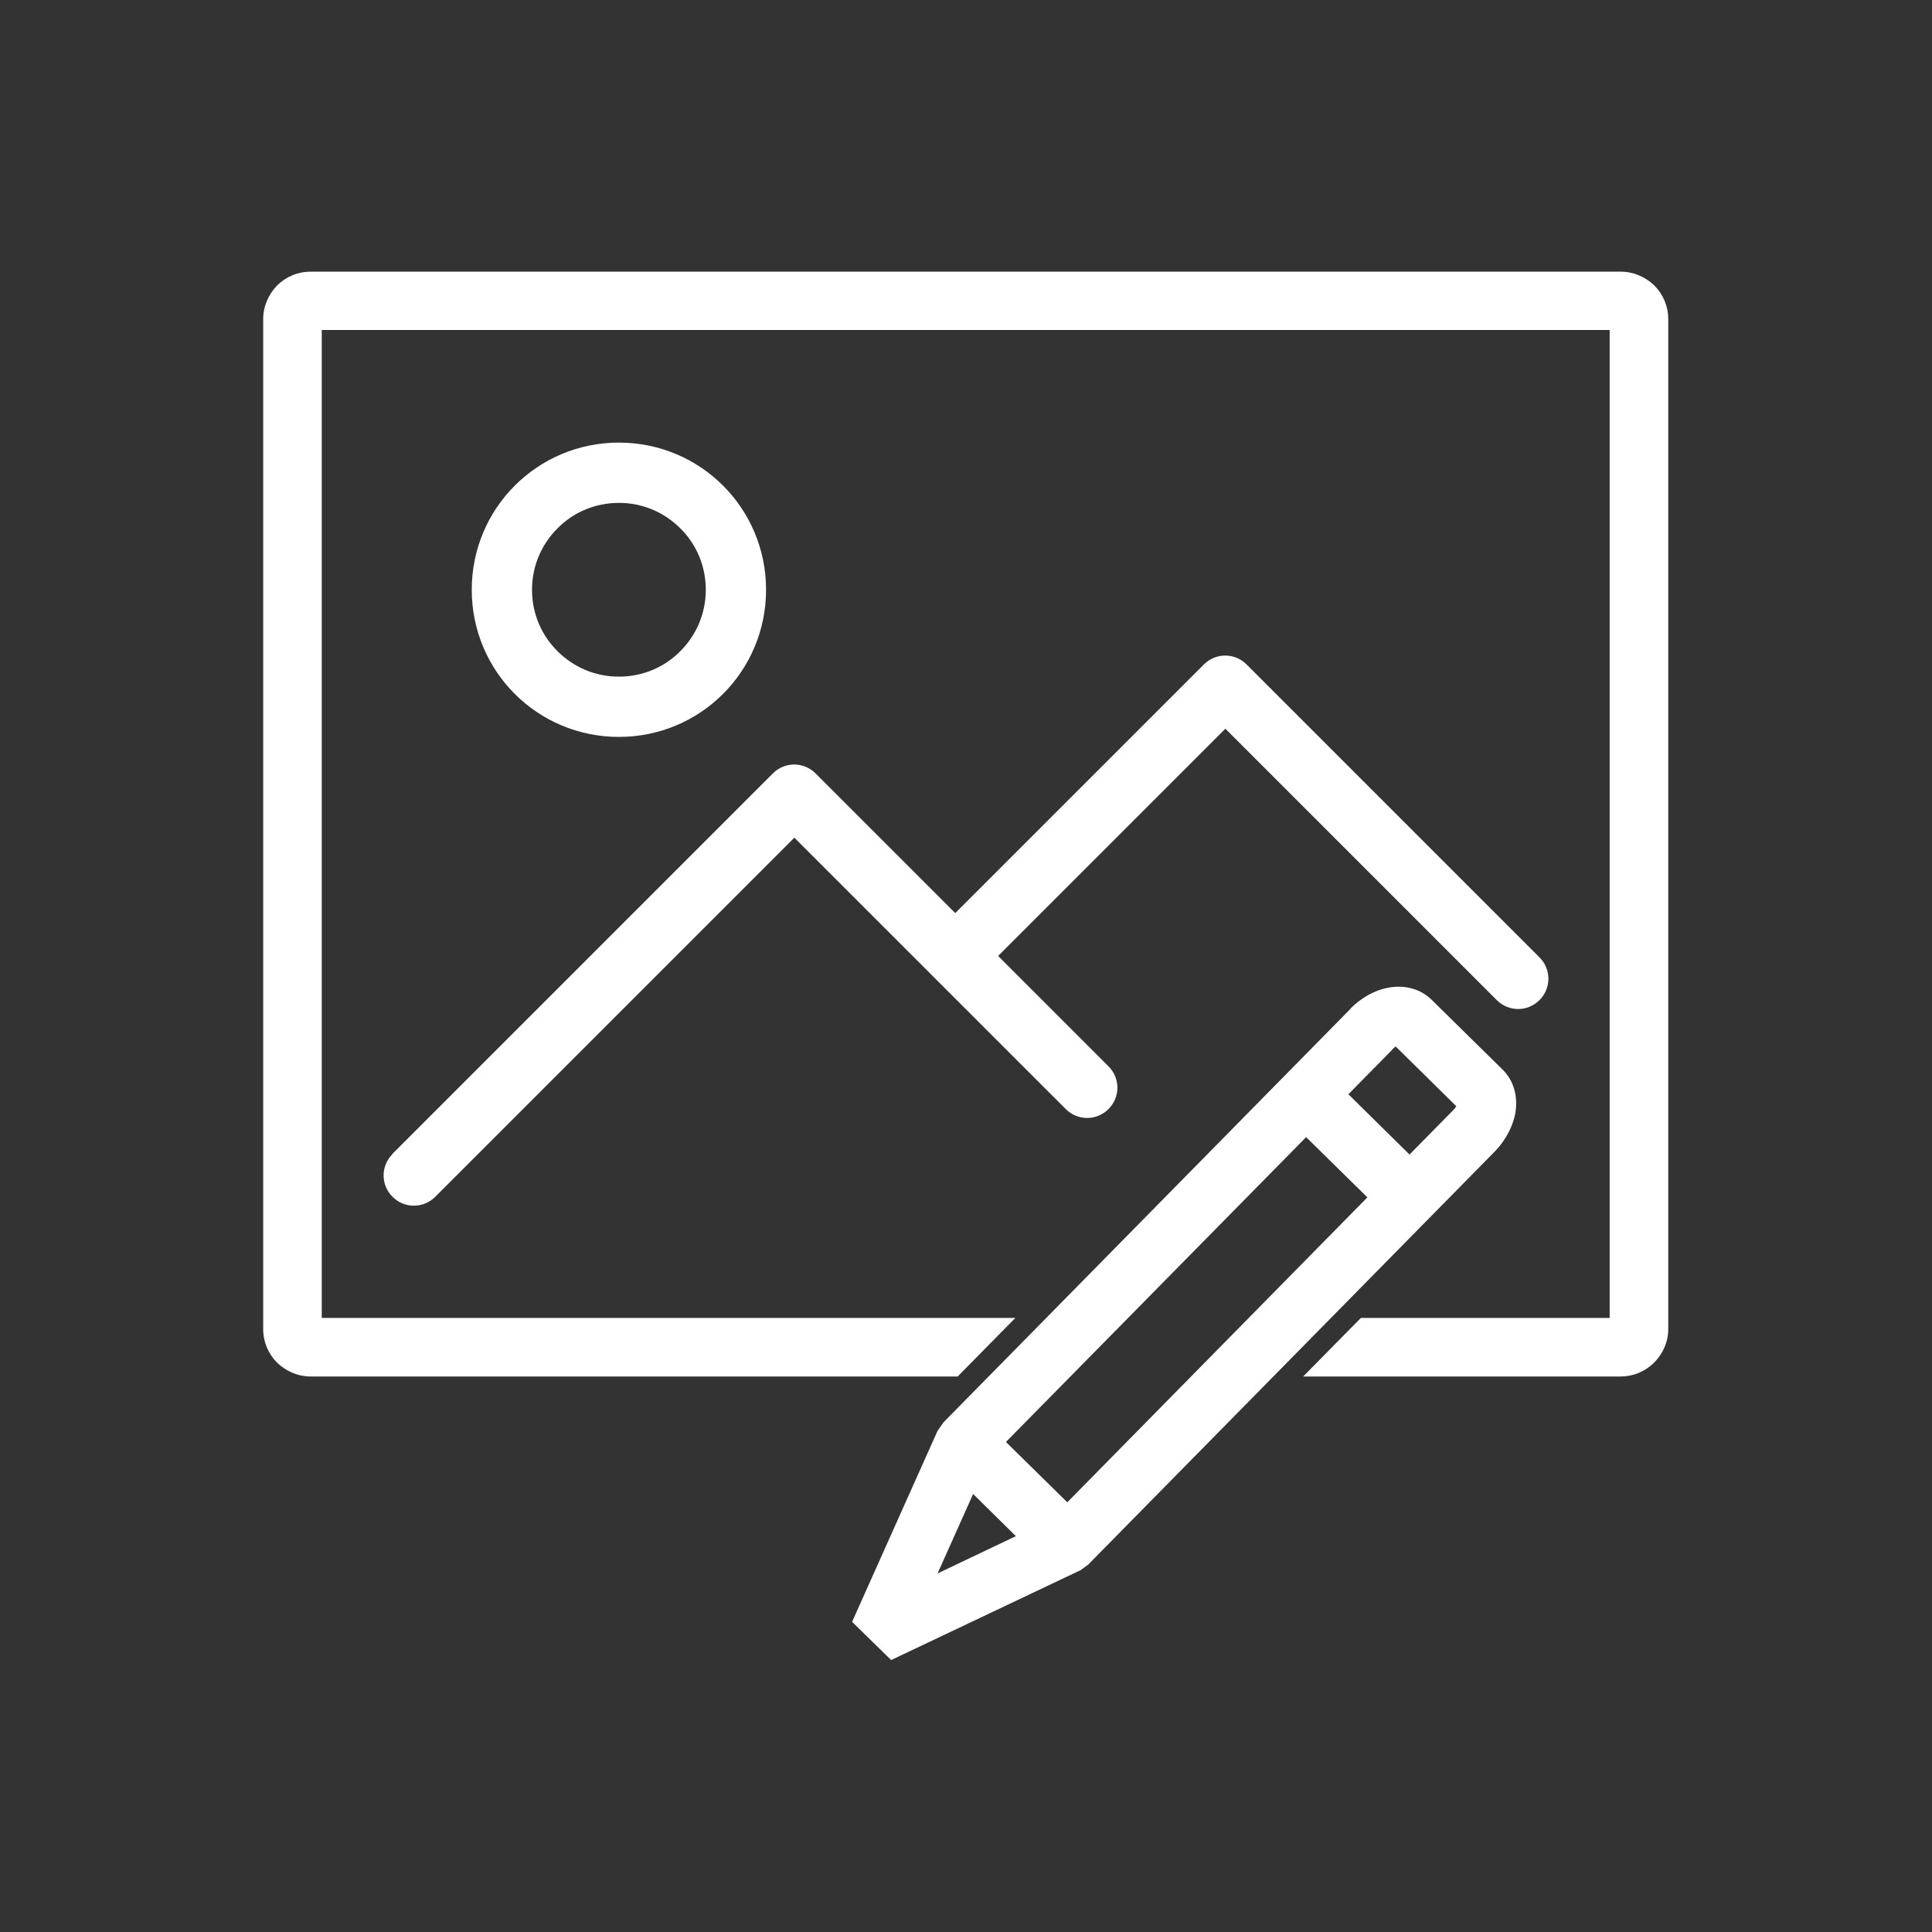 <?xml version="1.0" encoding="UTF-8"?>
<!DOCTYPE svg PUBLIC "-//W3C//DTD SVG 1.1//EN" "http://www.w3.org/Graphics/SVG/1.1/DTD/svg11.dtd">
<!-- Creator: CorelDRAW -->
<svg xmlns="http://www.w3.org/2000/svg" xml:space="preserve" width="6.827in" height="6.827in" style="shape-rendering:geometricPrecision; text-rendering:geometricPrecision; image-rendering:optimizeQuality; fill-rule:evenodd; clip-rule:evenodd"
viewBox="0 0 6.827 6.827"
 xmlns:xlink="http://www.w3.org/1999/xlink">
 <rect x="0" y="0" width="6.827" height="6.827" fill="#333333" stroke="none"/>
 <defs>
  <style type="text/css">
   <![CDATA[
    .fil1 {fill:none}
    .fil0 {fill:#fff;fill-rule:nonzero}
   ]]>
  </style>
 </defs>
 <g id="Layer_x0020_1">
  <path class="fil0" d="M1.099 0.96l4.628 0c0.046,0 0.088,0.019 0.119,0.049l-0 0c0.031,0.031 0.049,0.073 0.049,0.119l0 3.568c0,0.046 -0.019,0.088 -0.05,0.119l0 0c-0.03,0.03 -0.072,0.049 -0.119,0.049l-1.121 0 0.204 -0.207 0.879 0 0 -3.491 -4.551 0 0 3.491 2.451 0 -0.204 0.207 -2.286 0c-0.046,0 -0.088,-0.019 -0.119,-0.049 -0.03,-0.03 -0.049,-0.072 -0.049,-0.119l0 -3.568c0,-0.046 0.019,-0.088 0.049,-0.119l0 0c0.031,-0.031 0.073,-0.049 0.119,-0.049z"/>
  <path class="fil0" d="M1.387 4.078c-0.042,0.042 -0.042,0.109 0,0.151 0.042,0.042 0.109,0.042 0.151,0l1.269 -1.269 0.959 0.959c0.042,0.042 0.109,0.042 0.151,0 0.042,-0.042 0.042,-0.109 0,-0.151l-1.034 -1.034 -0.001 -0.001c-0.042,-0.042 -0.109,-0.042 -0.151,0l7.87402e-006 7.87402e-006 -1.345 1.345z"/>
  <path class="fil0" d="M3.301 3.302c-0.042,0.042 -0.042,0.109 0,0.151 0.042,0.042 0.109,0.042 0.151,0l0.878 -0.878 0.959 0.959c0.042,0.042 0.109,0.042 0.151,0 0.042,-0.042 0.042,-0.109 0,-0.151l-1.034 -1.034 -0.001 -0.001c-0.042,-0.042 -0.109,-0.042 -0.151,0l7.87402e-006 7.87402e-006 -0.954 0.954z"/>
  <path class="fil0" d="M2.187 1.564c0.144,0 0.274,0.058 0.368,0.152 0.094,0.094 0.152,0.224 0.152,0.368 0,0.144 -0.058,0.274 -0.152,0.368 -0.094,0.094 -0.224,0.152 -0.368,0.152 -0.144,0 -0.274,-0.058 -0.368,-0.152 -0.094,-0.094 -0.152,-0.224 -0.152,-0.368 0,-0.144 0.058,-0.274 0.152,-0.368 0.094,-0.094 0.224,-0.152 0.368,-0.152zm0.217 0.303c-0.056,-0.056 -0.132,-0.09 -0.217,-0.09 -0.085,0 -0.162,0.034 -0.217,0.09 -0.056,0.056 -0.09,0.132 -0.09,0.217 0,0.085 0.034,0.162 0.09,0.217 0.056,0.056 0.132,0.09 0.217,0.09 0.085,0 0.162,-0.034 0.217,-0.09 0.056,-0.056 0.09,-0.132 0.09,-0.217 0,-0.085 -0.034,-0.162 -0.09,-0.217z"/>
  <polygon class="fil0" points="3.481,5.023 3.845,5.381 3.696,5.533 3.332,5.174 "/>
  <polygon class="fil0" points="4.691,3.794 5.055,4.153 4.906,4.304 4.542,3.946 "/>
  <path class="fil0" d="M3.815 5.55l-0.666 0.316 -0.138 -0.135 0.302 -0.675 0.021 -0.03 1.439 -1.462 0 -0.001 3.93701e-006 -3.93701e-006 0 0c0.038,-0.038 0.084,-0.063 0.128,-0.072 0.059,-0.012 0.116,0.001 0.158,0.042l0.25 0.246c0.042,0.041 0.056,0.099 0.045,0.158 -0.009,0.044 -0.033,0.091 -0.07,0.13l-1.439 1.462 -0.029 0.021zm-0.502 0.01l0.397 -0.189 1.426 -1.449c0.004,-0.004 0.008,-0.009 0.01,-0.013l-0.214 -0.211c-0.004,0.003 -0.008,0.006 -0.013,0.011l-0 0.001 -3.93701e-006 3.93701e-006 -0 -0 -1.426 1.448 -0.18 0.402z"/>
 </g>
 <rect class="fil1" width="6.827" height="6.827"/>
</svg>
